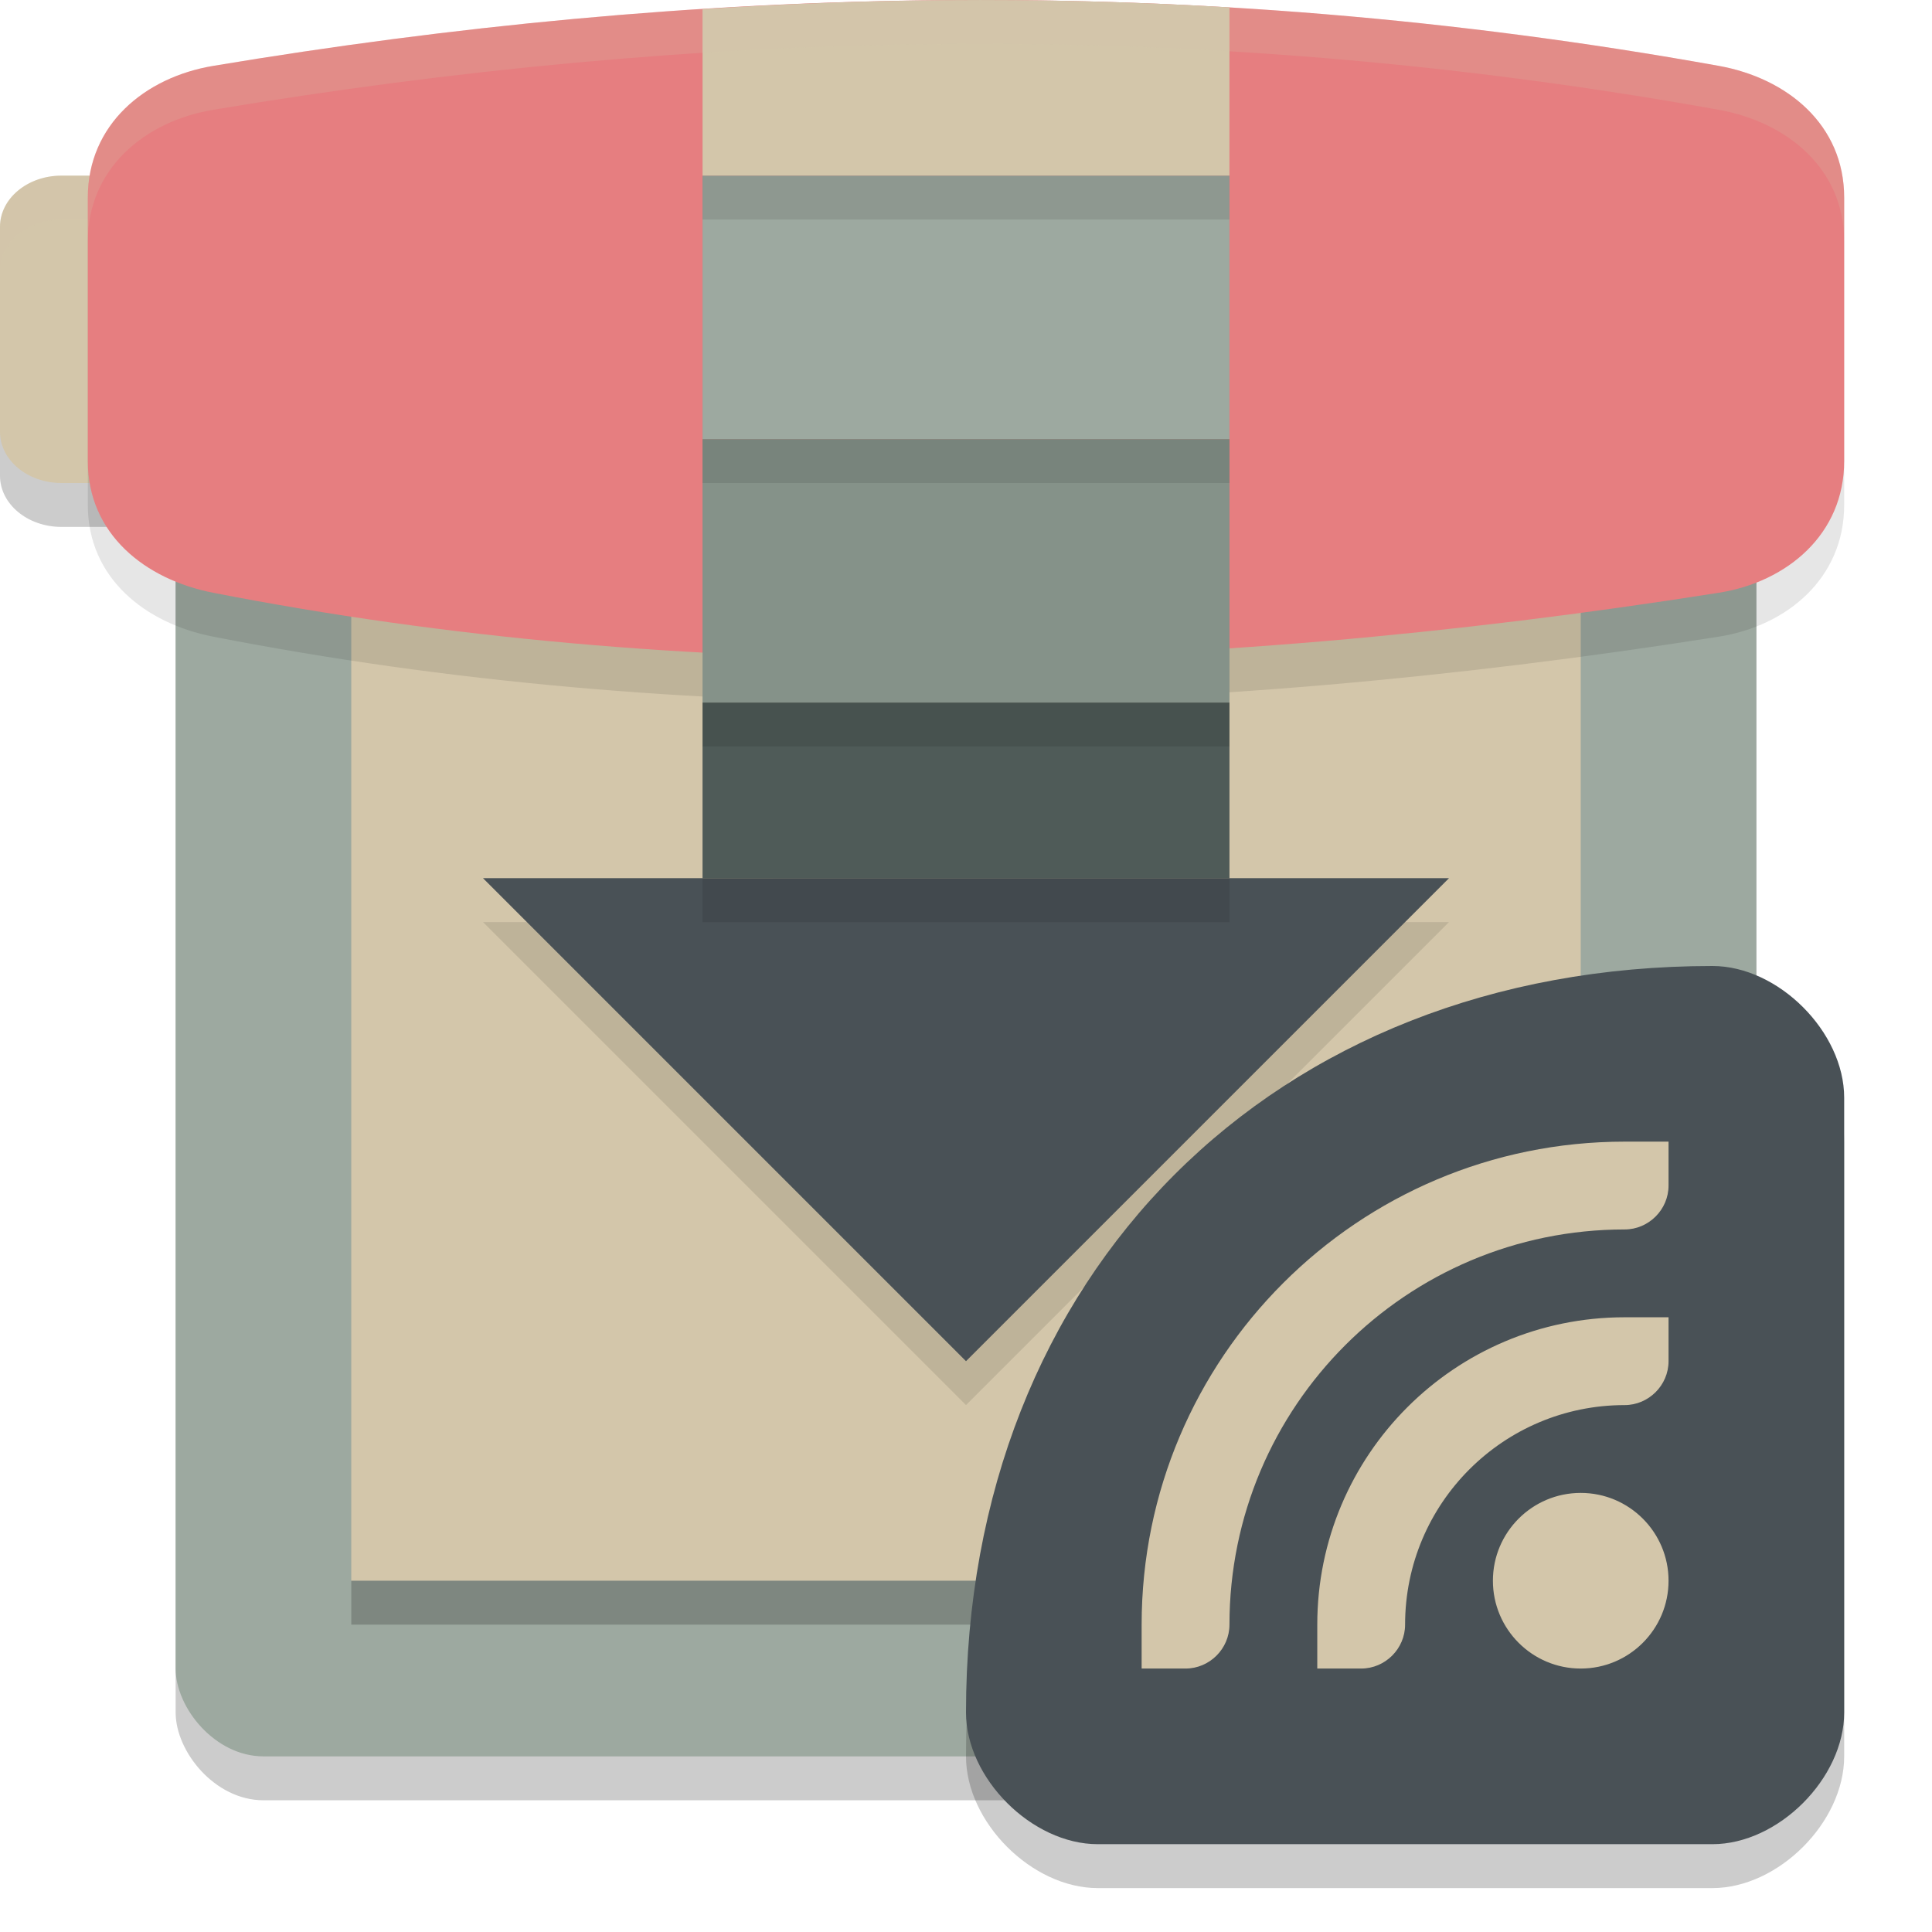<svg xmlns="http://www.w3.org/2000/svg" width="22" height="22" version="1">
 <path style="opacity:0.2" d="M 0.7,2.5 H 2.799 C 3.187,2.5 3.5,2.761 3.5,3.083 V 5.417 C 3.5,5.739 3.187,6 2.799,6 H 0.7 C 0.313,6 0,5.739 0,5.417 V 3.083 C 0,2.761 0.313,2.5 0.7,2.5 Z m 0,0"/>
 <path style="fill:#d3c6aa" d="M 0.7,2 H 2.799 C 3.187,2 3.5,2.261 3.5,2.583 V 4.917 C 3.5,5.239 3.187,5.5 2.799,5.5 H 0.7 C 0.313,5.5 0,5.239 0,4.917 V 2.583 C 0,2.261 0.313,2 0.7,2 Z m 0,0"/>
 <rect style="opacity:0.2" width="18" height="18" x="2" y="2.5" rx="1" ry="1"/>
 <rect style="fill:#9da9a0" width="18" height="18" x="2" y="2" rx="1" ry="1"/>
 <path style="fill:#d3c6aa" d="M 4,5 H 18 V 18 H 4 Z m 0,0"/>
 <path style="opacity:0.1" d="m 2.429,1.25 c 5.424,-0.905 11.079,-1.091 17.143,0 C 20.35,1.39 21,1.919 21,2.75 V 5.75 C 21,6.581 20.353,7.127 19.571,7.25 13.487,8.211 7.744,8.288 2.429,7.25 1.652,7.099 1,6.581 1,5.75 V 2.75 C 1,1.919 1.648,1.38 2.429,1.25 Z m 0,0"/>
 <path style="opacity:0.2;fill:#d3c6aa" d="M 0.7,2 C 0.314,2 0,2.261 0,2.583 V 3.083 C 0,2.761 0.314,2.5 0.7,2.5 H 2.8 C 3.187,2.5 3.5,2.761 3.5,3.083 V 2.583 C 3.5,2.261 3.187,2 2.8,2 Z"/>
 <path style="fill:#e67e80" d="m 2.429,0.75 c 5.424,-0.905 11.079,-1.091 17.143,0 C 20.35,0.89 21,1.419 21,2.25 v 3 c 0,0.831 -0.647,1.377 -1.429,1.5 -6.084,0.961 -11.828,1.038 -17.143,0 C 1.652,6.599 1,6.081 1,5.25 V 2.25 C 1,1.419 1.648,0.88 2.429,0.75 Z m 0,0"/>
 <path style="opacity:0.2" d="m 4,18 h 14 v 0.5 H 4 Z m 0,0"/>
 <path style="opacity:0.1" d="M 10.76,0.502 C 9.831,0.51 8.912,0.545 8,0.604 V 10.5 H 5.5 L 11,16 16.5,10.5 H 14 V 0.584 C 12.908,0.519 11.828,0.493 10.76,0.502 Z"/>
 <path style="fill:#495156" d="M 8,10 H 5.5 L 11,15.5 16.5,10 H 14 Z"/>
 <path style="fill:#4f5b58" d="m 8,8 h 6 V 10 H 8 Z"/>
 <path style="fill:#859289" d="m 8,5 h 6 V 8 H 8 Z"/>
 <path style="fill:#9da9a0" d="m 8,2 h 6 v 3 H 8 Z"/>
 <path style="fill:#d3c6aa" d="M 10.76,0.002 C 9.831,0.01 8.912,0.045 8,0.104 V 2 h 6 V 0.084 C 12.908,0.019 11.828,-0.007 10.76,0.002 Z"/>
 <path style="opacity:0.2;fill:#d3c6aa" d="M 10.76,0.002 C 7.91,0.025 5.141,0.297 2.429,0.75 1.649,0.88 1,1.419 1,2.25 v 0.5 C 1,1.919 1.649,1.38 2.429,1.25 7.853,0.345 13.507,0.159 19.571,1.25 20.349,1.39 21,1.919 21,2.75 V 2.25 C 21,1.419 20.349,0.89 19.571,0.75 16.539,0.204 13.609,-0.021 10.76,0.002 Z"/>
 <path style="opacity:0.1" d="m 8,2 v 0.5 h 6 V 2 Z m 0,3 v 0.5 h 6 V 5 Z m 0,3 v 0.5 h 6 V 8 Z m 0,2 v 0.5 h 6 V 10 Z"/>
 <path style="opacity:0.2" d="m 11,20 c 0,-5 3.5,-8.5 8.5,-8.5 0.75,0 1.5,0.75 1.5,1.5 v 7 c 0,0.75 -0.75,1.5 -1.5,1.5 h -7 C 11.75,21.5 11,20.75 11,20 Z"/>
 <path style="fill:#495156" d="m 11,19.5 c 0,-5 3.5,-8.5 8.5,-8.5 0.75,0 1.5,0.75 1.5,1.5 v 7 c 0,0.75 -0.75,1.5 -1.5,1.5 h -7 C 11.75,21 11,20.25 11,19.5 Z"/>
 <path style="fill:#d3c6aa" d="m 19,13 v 0.5 C 19,13.775 18.773,14 18.5,14 16.015,14 14,16.015 14,18.5 14,18.775 13.773,19 13.5,19 H 13 V 18.5 C 13,15.463 15.463,13 18.5,13 Z m 0,2 v 0.5 C 19,15.775 18.773,16 18.5,16 17.119,16 16,17.119 16,18.5 16,18.775 15.773,19 15.5,19 H 15 V 18.5 C 15,16.567 16.567,15 18.5,15 Z m -1,2 c 0.552,0 1,0.448 1,1 0,0.552 -0.448,1 -1,1 -0.552,0 -1,-0.448 -1,-1 0,-0.552 0.448,-1 1,-1 z"/>
</svg>
